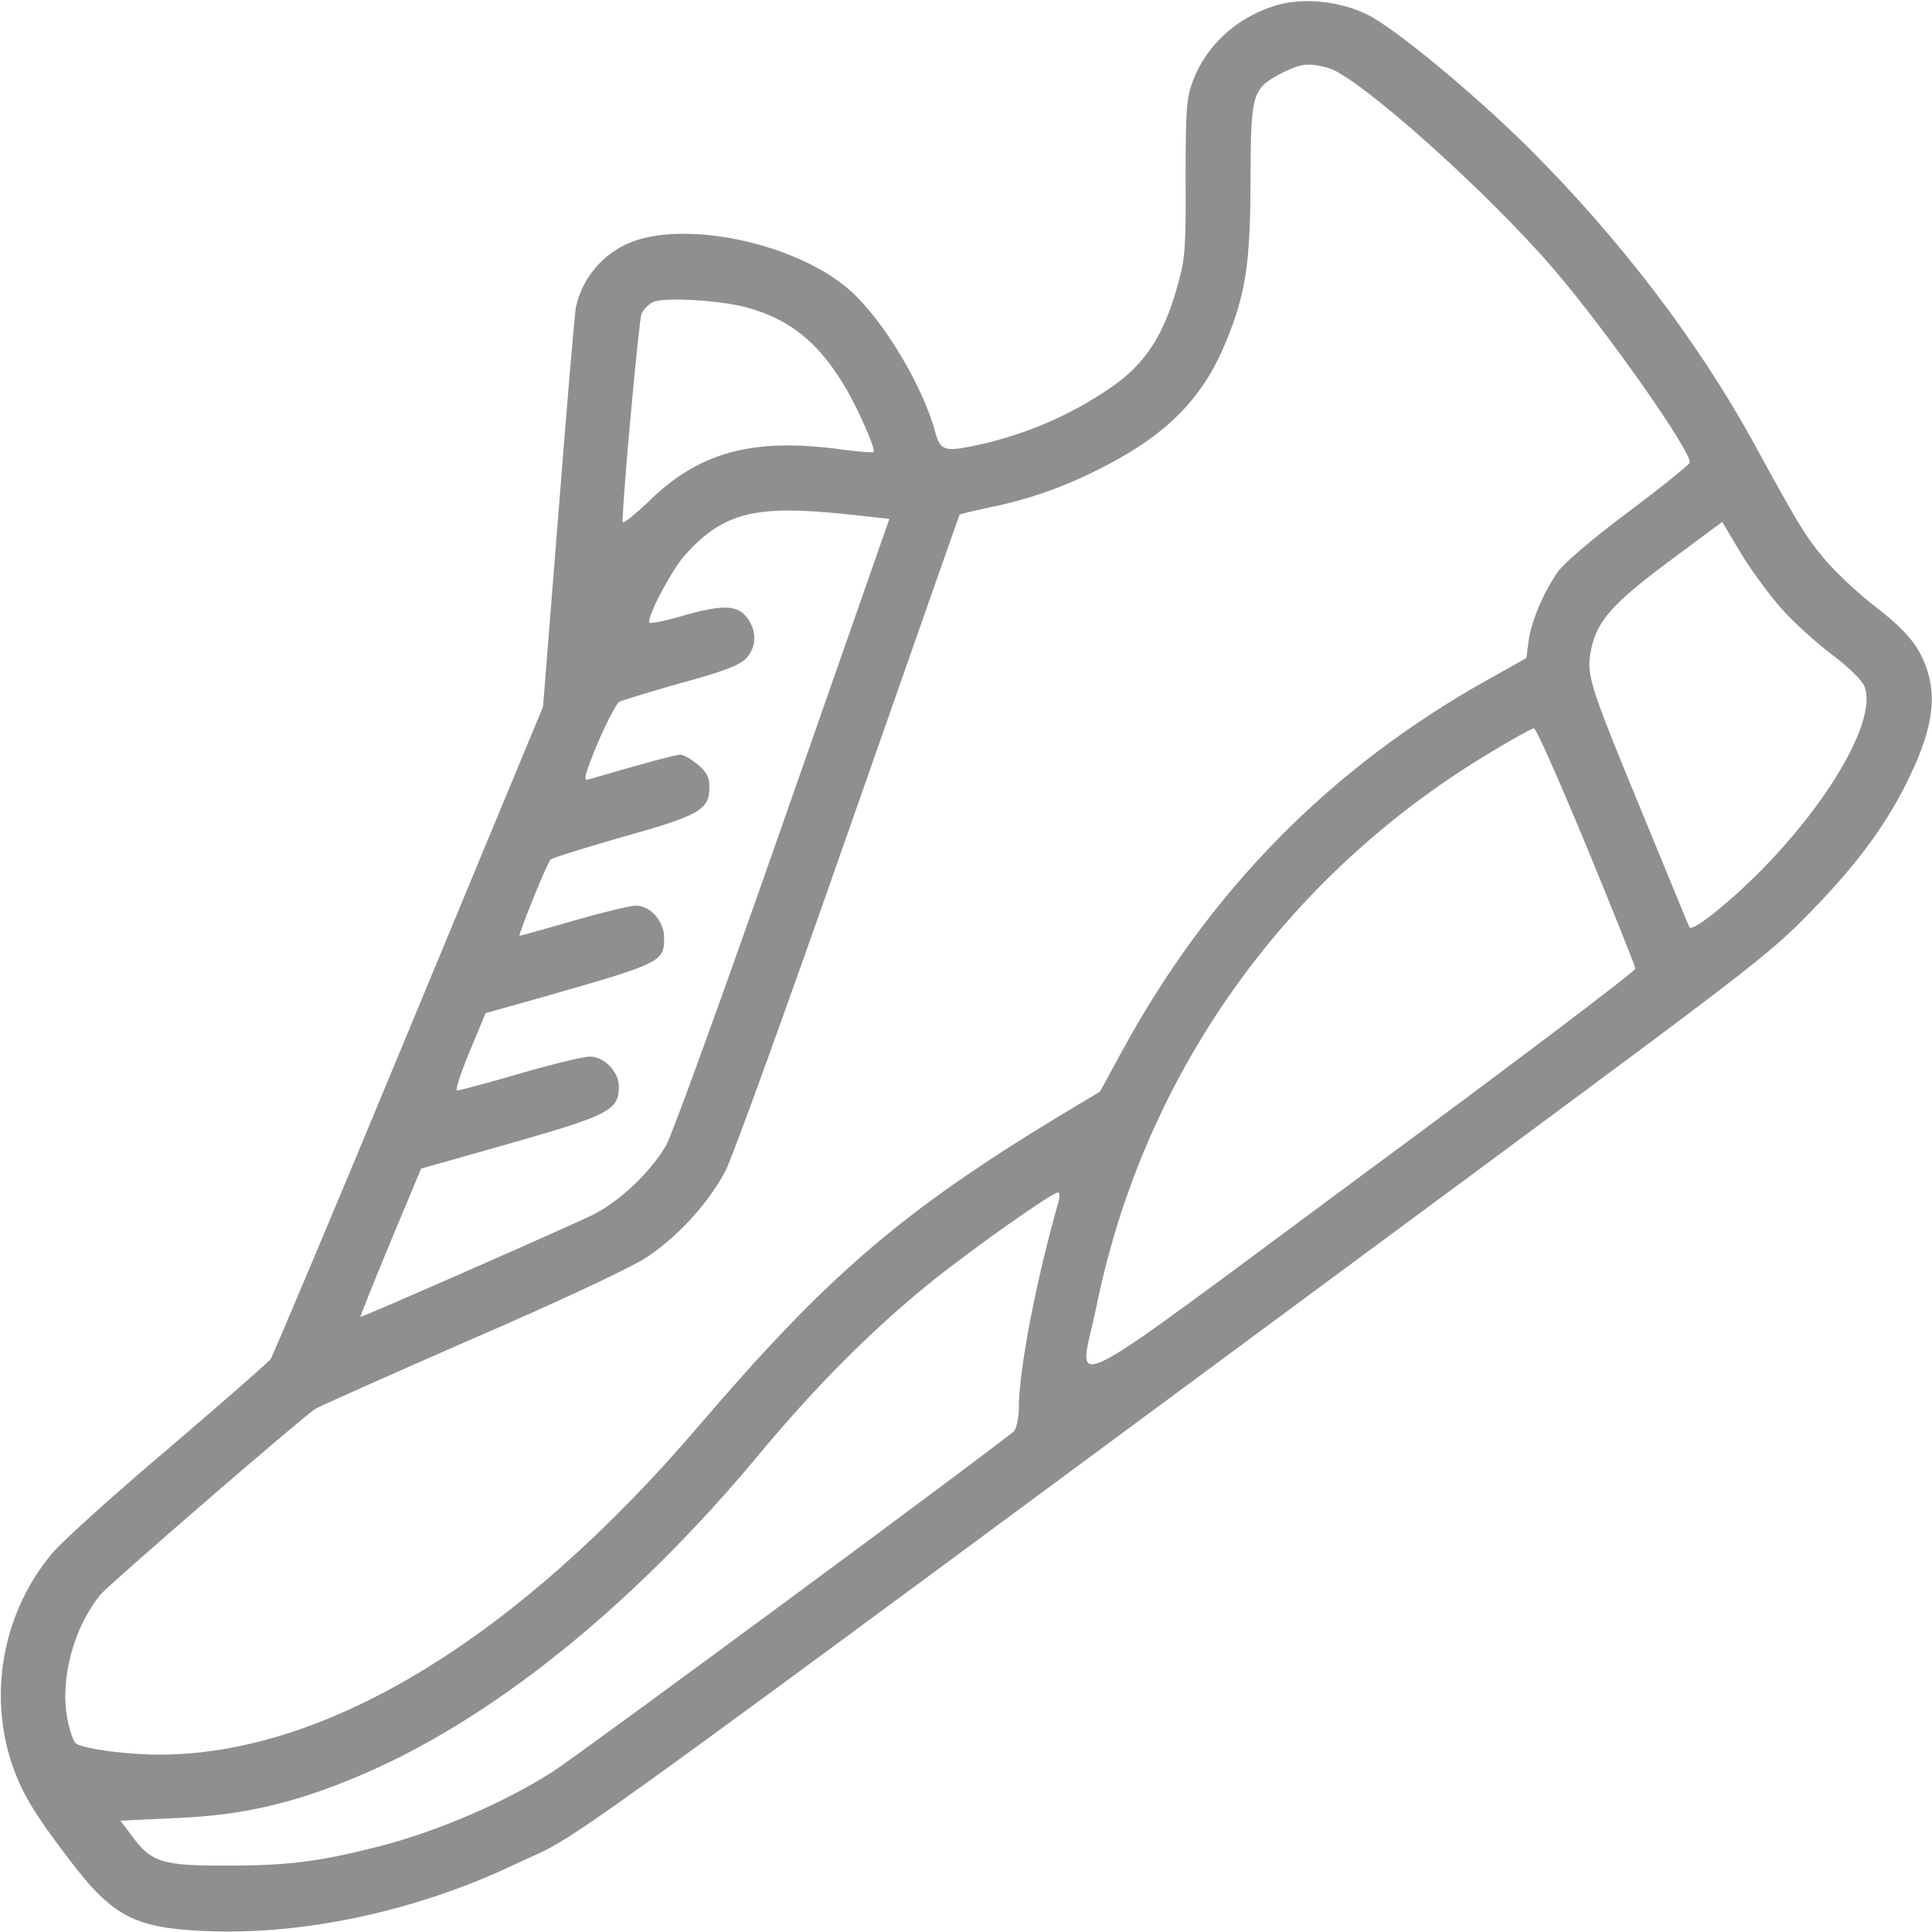 <svg width="64" height="64" viewBox="0 0 64 64" fill="none" xmlns="http://www.w3.org/2000/svg">
<path d="M42.2 0.2C40.938 0.6 39.95 1.525 39.513 2.687C39.3 3.262 39.275 3.65 39.275 5.887C39.288 8.125 39.263 8.562 39.025 9.4C38.562 11.113 37.925 12.075 36.763 12.863C35.475 13.738 34.125 14.325 32.625 14.688C31.3 14.988 31.163 14.963 30.988 14.338C30.587 12.812 29.262 10.6 28.163 9.625C26.525 8.162 23.125 7.35 21.15 7.937C20.1 8.25 19.3 9.125 19.075 10.188C19.038 10.387 18.775 13.45 18.5 16.988L17.988 23.413L13.55 34.112C11.113 40 9.038 44.913 8.963 45.025C8.875 45.138 7.35 46.475 5.563 48C3.775 49.513 2.038 51.075 1.713 51.475C0.125 53.375 -0.387 56.025 0.375 58.375C0.7 59.35 1.1 60.038 2.313 61.625C3.7 63.45 4.438 63.85 6.638 63.962C9.95 64.138 13.775 63.325 17.075 61.75C19.45 60.625 16.562 62.712 49.263 38.538C58.413 31.762 58.7 31.55 60.25 29.925C61.55 28.562 62.45 27.337 63.125 26C63.987 24.288 64.188 23.175 63.812 22.113C63.538 21.35 63.125 20.863 62 20C61.462 19.575 60.737 18.887 60.4 18.475C59.8 17.75 59.6 17.425 58.087 14.662C56.237 11.287 53.625 7.875 50.638 4.9C48.812 3.087 46.212 0.937 45.3 0.487C44.362 0.025 43.125 -0.1 42.2 0.2ZM44 2.25C44.987 2.525 49.3 6.375 51.487 8.937C53.275 11.025 56.05 14.988 55.975 15.325C55.95 15.4 55.038 16.137 53.938 16.962C52.775 17.825 51.8 18.663 51.6 18.95C51.125 19.637 50.737 20.55 50.638 21.225L50.562 21.8L49.312 22.5C44.05 25.438 40.025 29.538 37.112 34.925L36.438 36.163L35.062 36.987C29.875 40.138 27.413 42.25 23.188 47.188C17.15 54.263 10.812 58.125 5.275 58.125C4.213 58.125 2.813 57.938 2.525 57.763C2.438 57.712 2.3 57.325 2.225 56.9C1.988 55.587 2.45 53.888 3.338 52.812C3.65 52.45 9.95 47 10.438 46.675C10.575 46.587 12.912 45.55 15.625 44.362C18.488 43.125 20.913 41.987 21.4 41.663C22.45 40.975 23.475 39.85 24.038 38.775C24.275 38.312 26.113 33.237 28.113 27.512C30.125 21.775 31.775 17.062 31.788 17.05C31.8 17.025 32.25 16.925 32.763 16.812C34.112 16.538 35.312 16.113 36.587 15.45C38.675 14.375 39.85 13.175 40.6 11.35C41.263 9.75 41.425 8.725 41.425 5.912C41.438 3.037 41.475 2.937 42.5 2.4C43.112 2.1 43.35 2.075 44 2.25ZM24.7 10.175C26.15 10.562 27.1 11.325 27.975 12.787C28.413 13.512 29.025 14.9 28.938 14.975C28.913 15 28.425 14.963 27.863 14.887C24.925 14.488 23.15 14.975 21.475 16.625C21 17.075 20.625 17.375 20.625 17.288C20.625 16.475 21.163 10.625 21.25 10.4C21.312 10.25 21.5 10.062 21.65 10C22.012 9.837 23.863 9.95 24.7 10.175ZM28.075 17.038L29.462 17.188L25.938 27.262C24 32.8 22.262 37.612 22.062 37.95C21.55 38.825 20.538 39.788 19.65 40.237C19 40.562 12.037 43.625 11.938 43.625C11.925 43.625 12.363 42.513 12.925 41.163L13.95 38.712L16.95 37.862C20.188 36.938 20.5 36.775 20.5 35.987C20.5 35.5 20.012 35 19.538 35C19.337 35 18.3 35.25 17.225 35.562C16.15 35.875 15.213 36.125 15.137 36.125C15.075 36.125 15.262 35.55 15.55 34.85L16.087 33.562L17.95 33.038C21.938 31.9 22 31.863 22 31.062C22 30.512 21.538 30 21.062 30C20.875 30 19.95 30.225 19 30.5C18.05 30.775 17.238 31 17.212 31C17.15 31 18.113 28.6 18.238 28.475C18.275 28.425 19.363 28.087 20.625 27.725C23.175 27.012 23.5 26.825 23.5 26.075C23.5 25.75 23.413 25.575 23.113 25.325C22.9 25.15 22.65 25 22.538 25C22.387 25 21.5 25.238 19.475 25.825C19.312 25.875 19.387 25.613 19.8 24.613C20.1 23.913 20.425 23.3 20.512 23.25C20.613 23.2 21.538 22.913 22.562 22.625C23.988 22.238 24.5 22.038 24.725 21.8C25.075 21.413 25.075 20.887 24.738 20.45C24.413 20.025 23.9 20.025 22.525 20.425C21.962 20.587 21.5 20.675 21.5 20.613C21.5 20.288 22.275 18.85 22.7 18.375C23.975 16.975 25 16.712 28.075 17.038ZM59.025 20.175C59.413 20.613 60.163 21.288 60.688 21.688C61.212 22.075 61.7 22.55 61.763 22.738C62.275 24.038 59.913 27.65 56.962 30.1C56.375 30.587 56 30.812 55.962 30.712C55.925 30.637 55.225 28.925 54.4 26.925C52.712 22.837 52.575 22.413 52.675 21.7C52.837 20.637 53.325 20.062 55.25 18.625L57.05 17.288L57.675 18.337C58.025 18.913 58.638 19.738 59.025 20.175ZM52.55 28.025C53.438 30.175 54.163 32 54.175 32.087C54.188 32.163 50.112 35.25 45.125 38.925C34.737 46.612 35.737 46.112 36.312 43.325C37.862 35.638 42.538 29.038 49.312 24.962C50.075 24.5 50.75 24.125 50.812 24.125C50.888 24.125 51.663 25.887 52.55 28.025ZM35.075 39.775C34.337 42.337 33.75 45.375 33.75 46.65C33.75 46.95 33.675 47.288 33.6 47.4C33.413 47.625 19.25 58.087 18.312 58.688C16.712 59.712 14.5 60.663 12.562 61.163C10.6 61.663 9.575 61.8 7.563 61.8C5.4 61.812 5.013 61.7 4.375 60.825L3.988 60.312L5.838 60.225C8.013 60.138 9.75 59.737 11.875 58.837C16.25 57 20.95 53.225 25.137 48.188C27.025 45.913 28.913 44.025 30.85 42.462C32.288 41.312 34.837 39.513 35.05 39.5C35.1 39.5 35.112 39.625 35.075 39.775Z" fill="#8F8F8F"/>
</svg>
